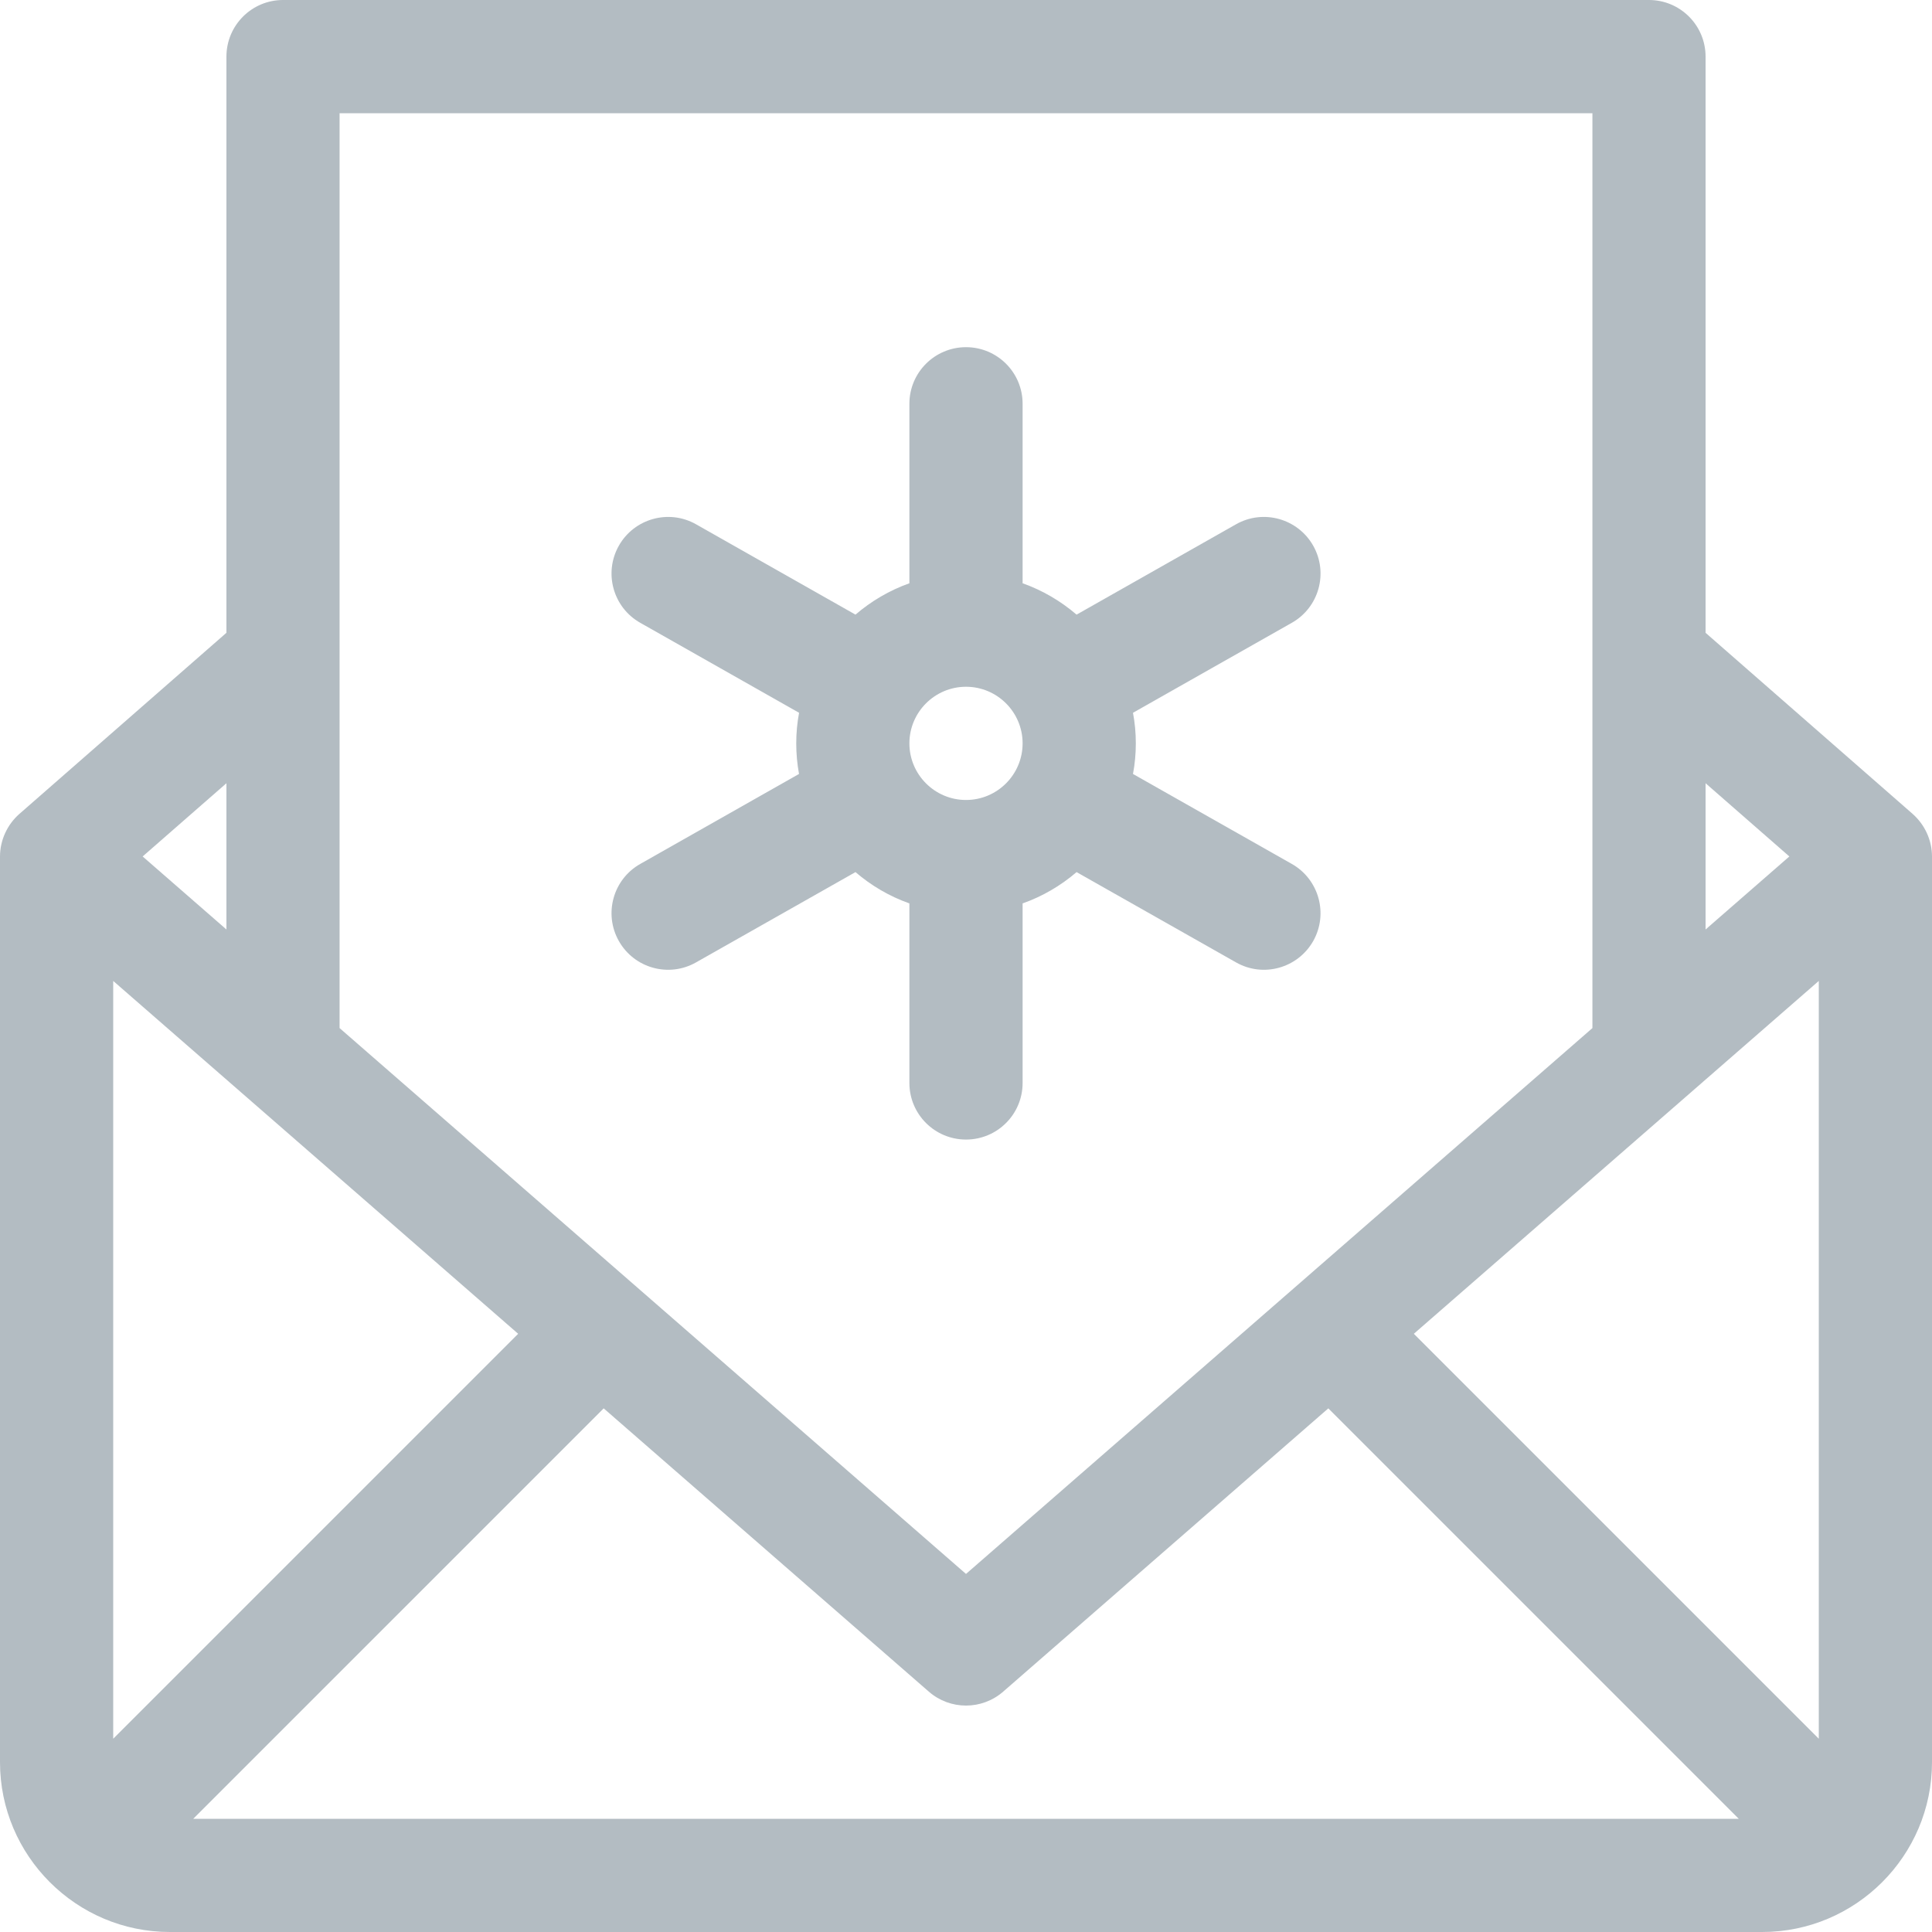 <svg width="30" height="30" viewBox="0 0 30 30" fill="none" xmlns="http://www.w3.org/2000/svg">
<path d="M20.059 13.415L17.593 12.018C17.622 11.864 17.637 11.705 17.637 11.543C17.637 11.381 17.622 11.222 17.593 11.068L20.059 9.671C20.482 9.432 20.63 8.895 20.391 8.473C20.151 8.051 19.615 7.902 19.193 8.141L16.717 9.544C16.472 9.334 16.189 9.167 15.879 9.057V6.27C15.879 5.784 15.486 5.391 15 5.391C14.515 5.391 14.121 5.784 14.121 6.27V9.057C13.812 9.167 13.528 9.334 13.284 9.544L10.808 8.141C10.386 7.902 9.849 8.051 9.61 8.473C9.371 8.895 9.519 9.432 9.942 9.671L12.408 11.068C12.379 11.222 12.364 11.381 12.364 11.543C12.364 11.705 12.379 11.864 12.407 12.018L9.942 13.415C9.519 13.654 9.371 14.191 9.61 14.613C9.849 15.035 10.386 15.184 10.808 14.944L13.284 13.542C13.528 13.752 13.812 13.919 14.121 14.028V16.816C14.121 17.302 14.515 17.695 15 17.695C15.486 17.695 15.879 17.302 15.879 16.816V14.028C16.189 13.919 16.472 13.752 16.717 13.542L19.193 14.944C19.615 15.184 20.151 15.035 20.391 14.613C20.63 14.191 20.481 13.654 20.059 13.415ZM15 12.422C14.516 12.422 14.121 12.028 14.121 11.543C14.121 11.058 14.516 10.664 15 10.664C15.485 10.664 15.879 11.058 15.879 11.543C15.879 12.028 15.485 12.422 15 12.422Z" fill="#002033" fill-opacity="0.3"/>
<path d="M29.703 12.642C29.702 12.641 29.701 12.64 29.7 12.639L29.698 12.638C29.698 12.638 29.698 12.637 29.698 12.637L26.484 9.826V0.879C26.484 0.394 26.091 0 25.605 0H4.395C3.909 0 3.516 0.394 3.516 0.879V9.826C3.492 9.847 0.298 12.641 0.298 12.641C0.115 12.803 0 13.044 0 13.301V27.363C0 28.817 1.185 30 2.637 30H27.363C28.814 30 30 28.818 30 27.363V13.301C30 13.043 29.885 12.803 29.703 12.642ZM26.484 12.162L27.785 13.299L26.484 14.433V12.162ZM5.273 1.758H24.727V15.964L15 24.44L5.273 15.964V1.758ZM3.516 12.162V14.433L2.215 13.299L3.516 12.162ZM1.758 26.999V15.232C2.096 15.527 7.731 20.438 8.046 20.711L1.758 26.999ZM3.001 28.242L9.374 21.869L14.423 26.268C14.754 26.556 15.246 26.556 15.577 26.268L20.626 21.869L26.999 28.242H3.001ZM28.242 26.999L21.954 20.711C22.062 20.617 28.125 15.334 28.242 15.232V26.999Z" fill="#002033" fill-opacity="0.3"/>
</svg>
